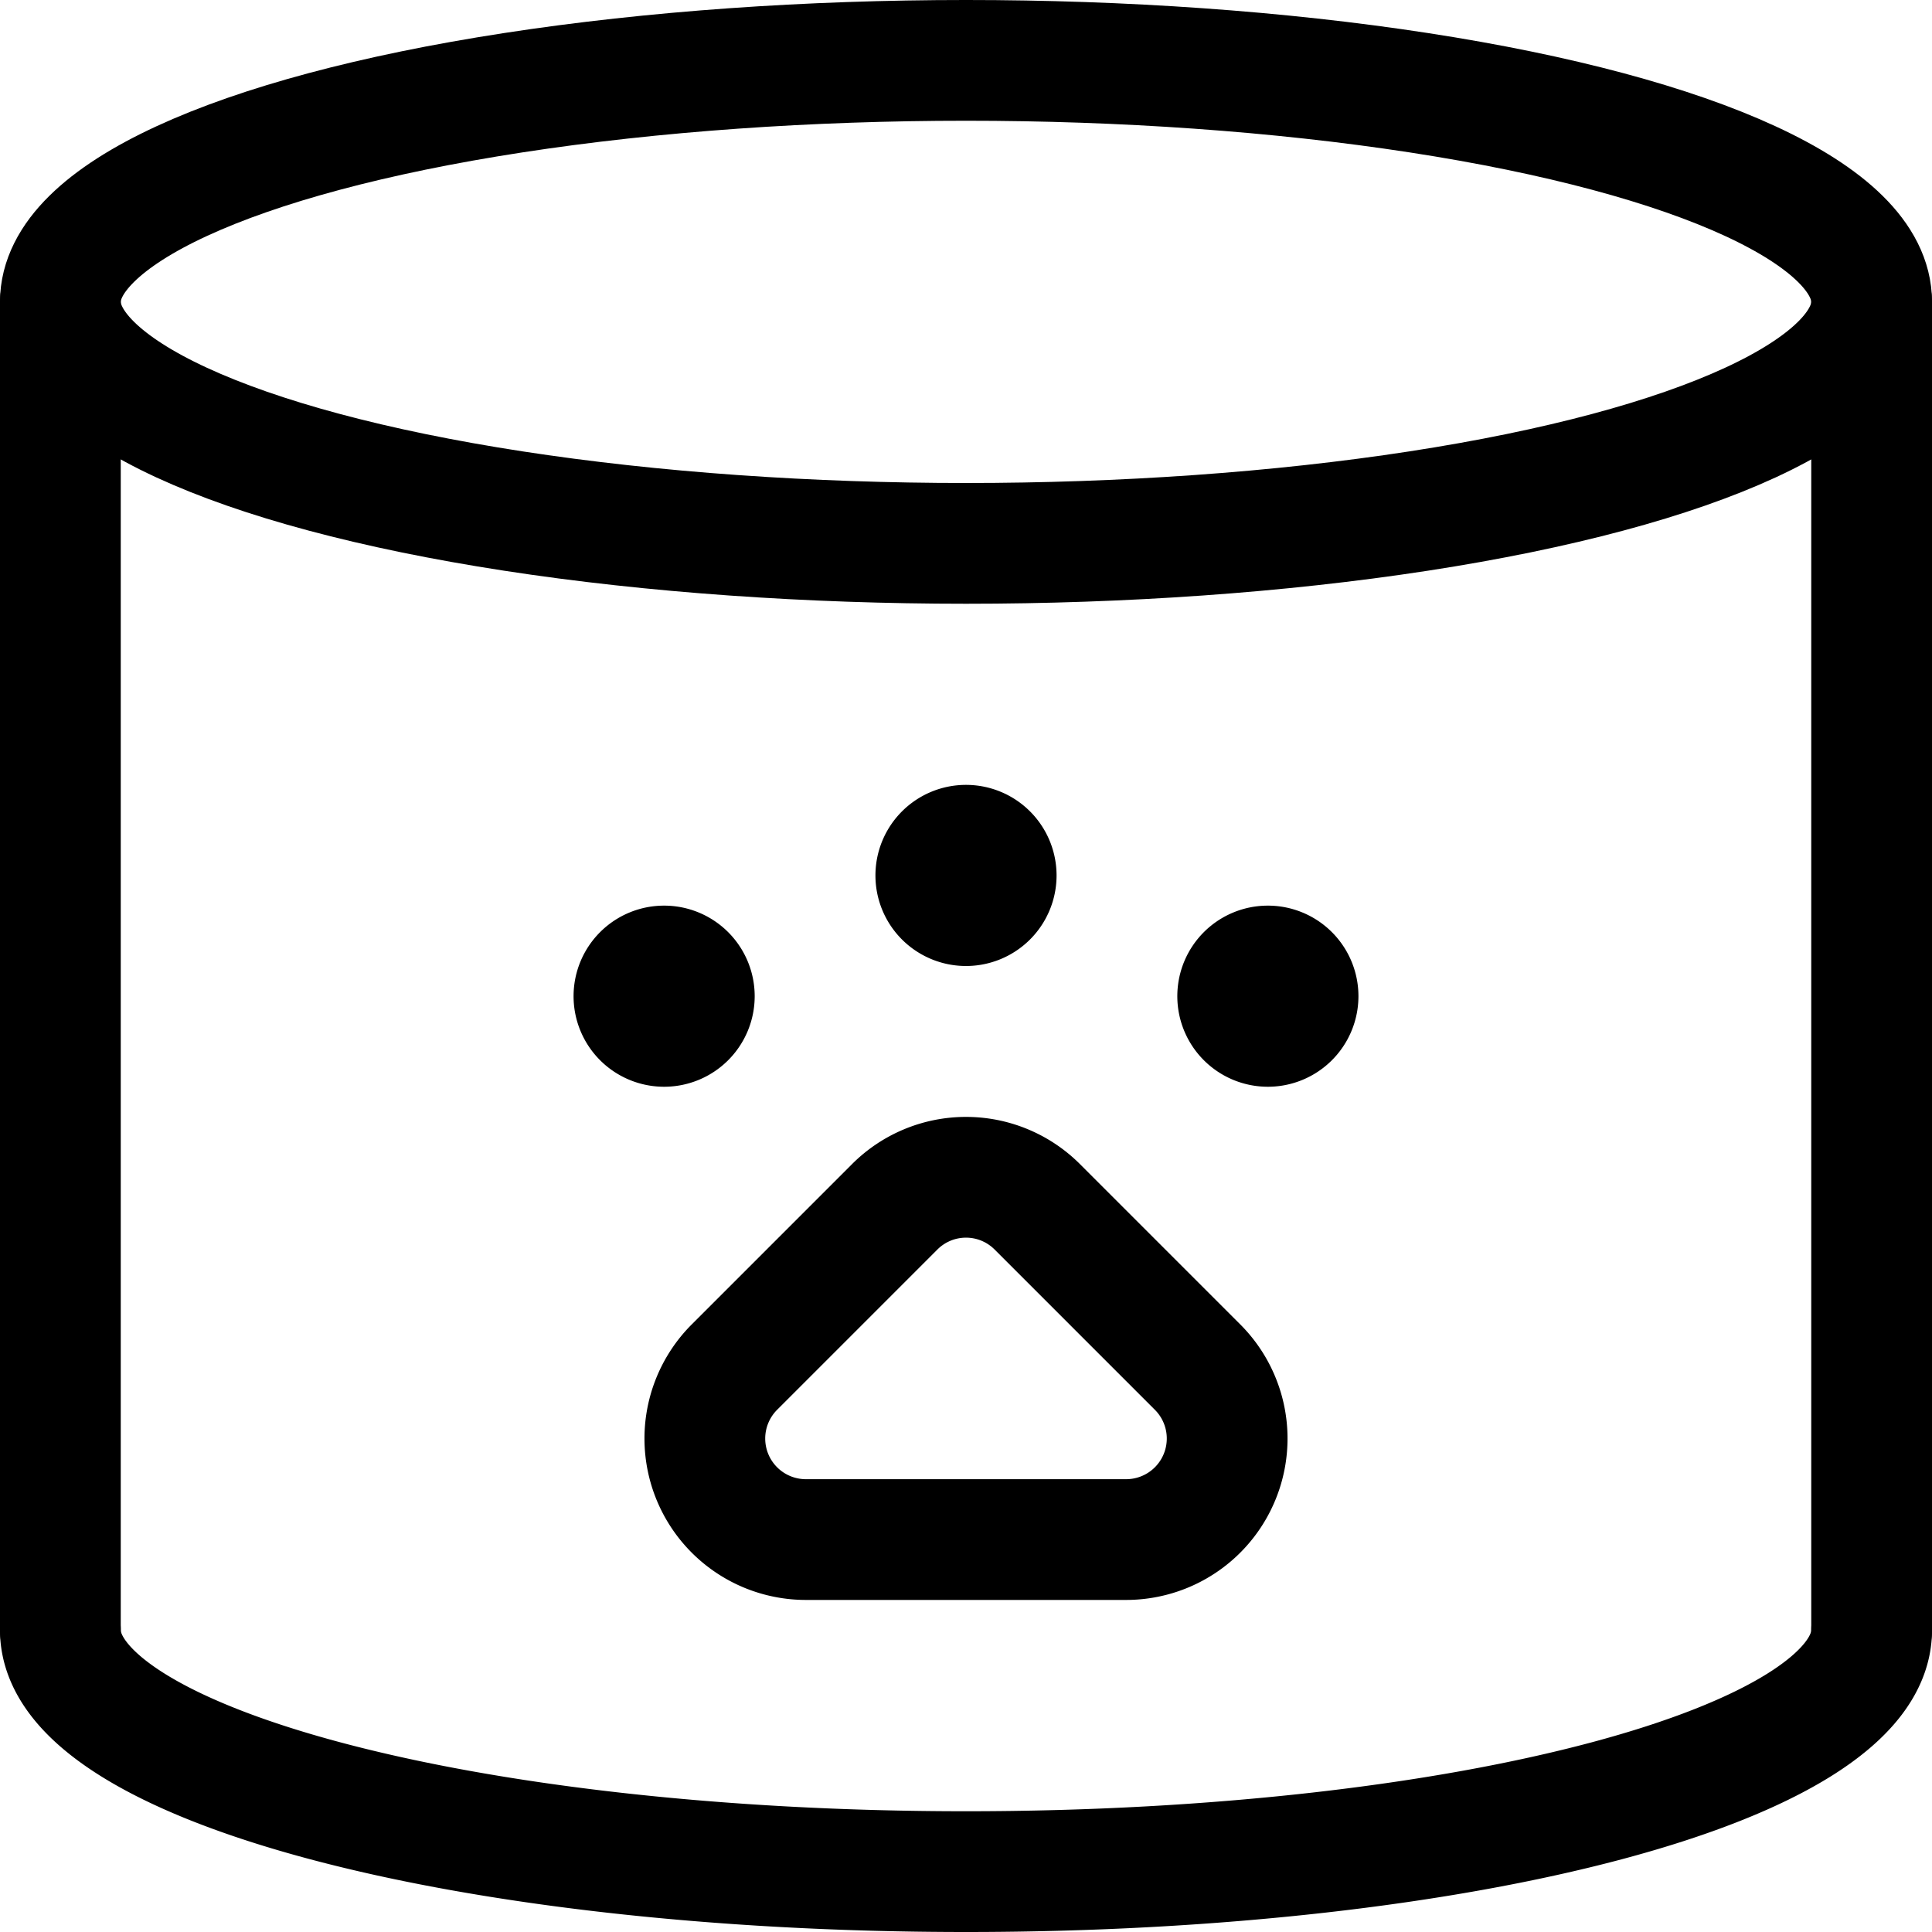 <svg xmlns="http://www.w3.org/2000/svg" id="Regular" width="24" height="24" viewBox="0 0 24 24"><defs><style>.cls-1{fill:none;stroke:#000;stroke-linecap:round;stroke-linejoin:round;stroke-width:1.5px}</style></defs><path d="M.75 20.25V3.75m22.5 0v16.5" class="cls-1"/><ellipse cx="12" cy="3.75" class="cls-1" rx="11.25" ry="3"/><path d="M23.25 20.25c0 1.657-5.037 3-11.25 3S.75 21.907.75 20.25M12 10.5a.375.375 0 0 1 .375.375m-.75 0A.375.375 0 0 1 12 10.5m0 .75a.375.375 0 0 1-.375-.375m.75 0a.375.375 0 0 1-.375.375M8.25 12a.375.375 0 0 1 .375.375m-.75 0A.375.375 0 0 1 8.25 12m0 .75a.375.375 0 0 1-.375-.375m.75 0a.375.375 0 0 1-.375.375m7.5-.75a.375.375 0 0 1 .375.375m-.75 0A.375.375 0 0 1 15.75 12m0 .75a.375.375 0 0 1-.375-.375m.75 0a.375.375 0 0 1-.375.375m-2.863 2.243a1.252 1.252 0 0 0-1.774 0l-1.99 1.99a1.255 1.255 0 0 0 .887 2.142h3.98a1.255 1.255 0 0 0 .887-2.142z" class="cls-1"/></svg>